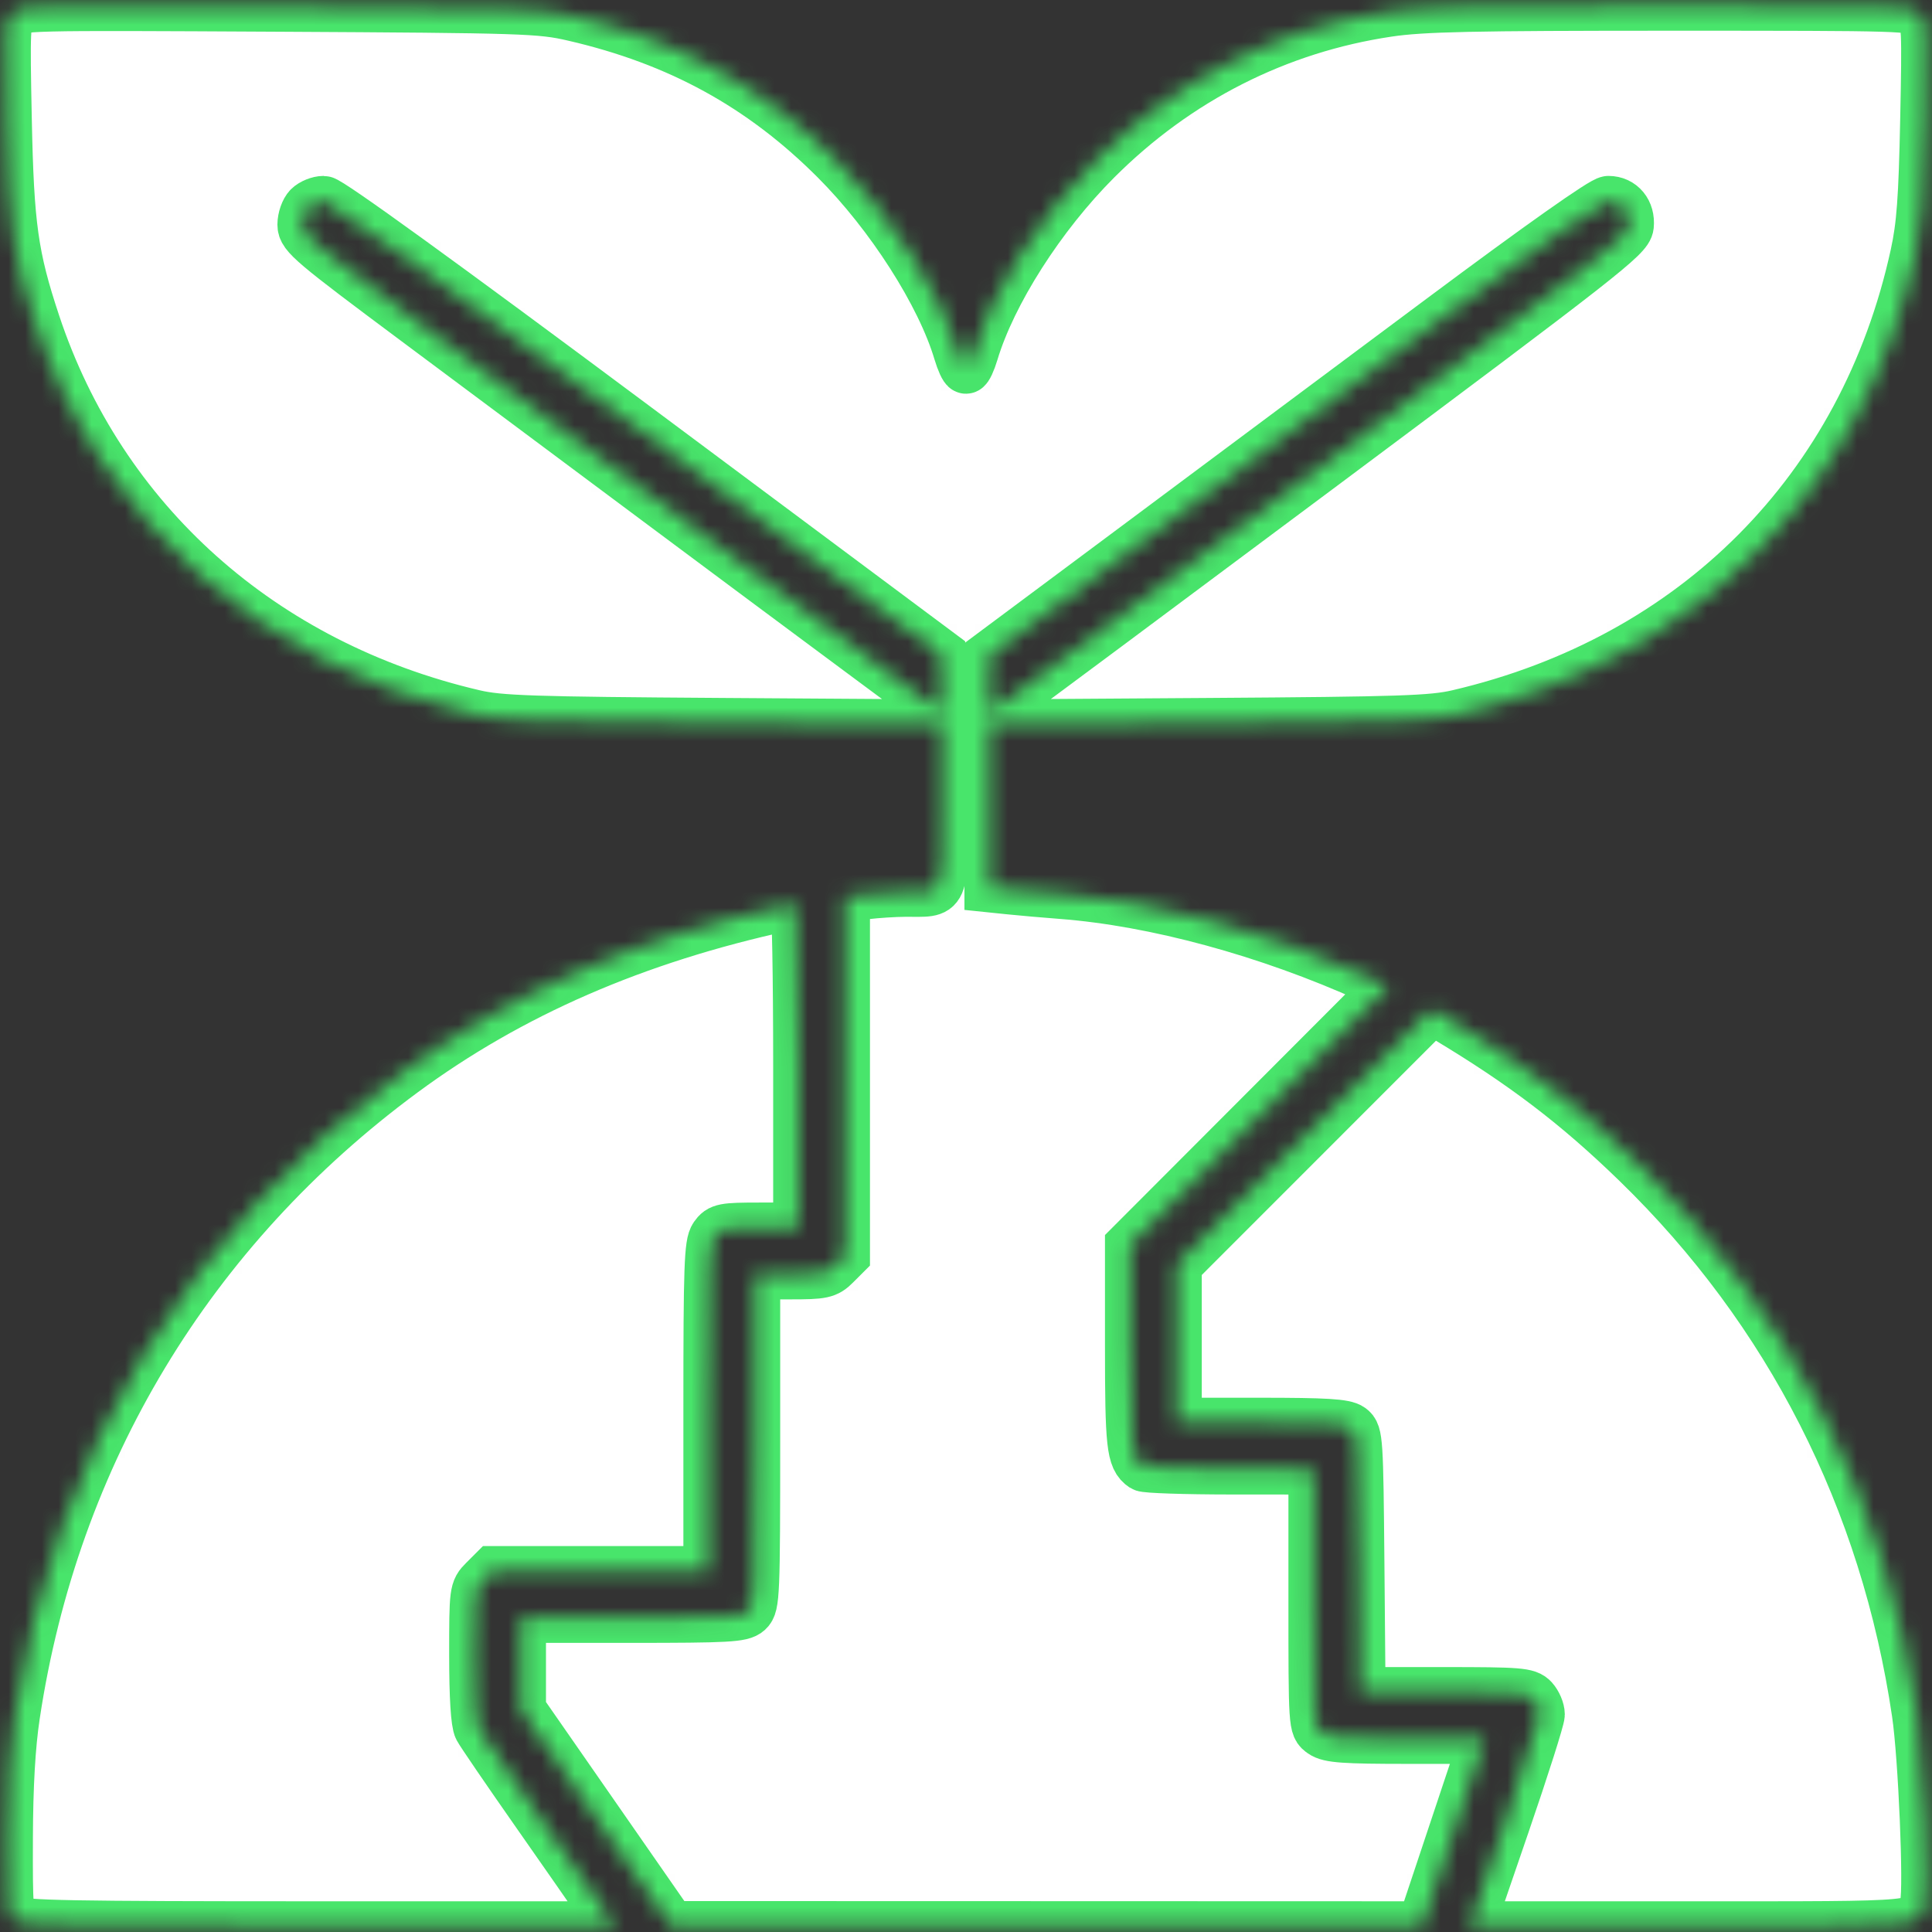 <svg width="116" height="116" viewBox="0 0 116 116" fill="none" xmlns="http://www.w3.org/2000/svg">
<rect x="0" y="0" width="116" height="116" fill="#333333" stroke="none"/>
<mask id="path-1-inside-1_176_769" fill="white">
<path fill-rule="evenodd" clip-rule="evenodd" d="M0.714 0.791C0.318 1.23 0.296 1.686 0.41 7.19C0.541 13.572 0.798 15.405 2.12 19.394C6.072 31.314 15.743 39.945 28.469 42.908C30.003 43.266 31.899 43.329 43.41 43.406L56.594 43.494V48.376C56.594 53.943 56.77 53.535 54.367 53.546C53.723 53.548 52.641 53.617 51.965 53.699L50.734 53.847V64.606V75.365L50.159 75.94C49.633 76.466 49.402 76.516 47.464 76.516H45.344V86.44C45.344 95.757 45.317 96.388 44.915 96.753C44.538 97.094 43.699 97.141 37.884 97.141H31.281V99.901V102.661L35.793 109.152L40.305 115.643L62.843 115.649L85.382 115.656L87.258 110.031L89.135 104.406H84.518C80.719 104.406 79.809 104.342 79.38 104.041C78.86 103.677 78.859 103.668 78.859 95.955V88.234L73.879 88.231C71.14 88.229 68.782 88.15 68.641 88.055C67.935 87.584 67.844 86.756 67.844 80.816V74.774L75.608 66.997L83.372 59.22L82.229 58.704C76.116 55.945 69.358 54.107 63.742 53.677C62.711 53.598 61.313 53.476 60.637 53.406L59.406 53.279V48.386V43.494L72.59 43.406C84.101 43.329 85.996 43.266 87.531 42.908C101.78 39.59 111.911 29.402 114.993 15.293C115.373 13.552 115.493 11.933 115.59 7.19C115.703 1.74 115.679 1.226 115.297 0.804C114.892 0.356 114.489 0.344 100.357 0.344C88.356 0.344 85.402 0.408 83.35 0.712C76.706 1.699 70.685 4.753 65.842 9.593C62.486 12.947 59.524 17.59 58.448 21.181C58.29 21.709 58.088 22.141 58 22.141C57.912 22.141 57.707 21.692 57.544 21.145C56.511 17.667 53.464 12.901 50.157 9.592C45.734 5.166 40.75 2.434 34.445 0.978C32.445 0.516 31.529 0.486 16.739 0.405C1.348 0.321 1.136 0.326 0.714 0.791ZM18.524 12.431C18.322 12.633 18.156 13.11 18.156 13.49C18.156 14.124 18.732 14.61 25.012 19.29C28.782 22.099 35.242 26.916 39.367 29.993C43.492 33.07 48.924 37.111 51.437 38.974C53.951 40.837 56.144 42.468 56.311 42.6C56.555 42.794 56.601 42.491 56.546 41.057L56.477 39.275L38.221 25.668C26.539 16.961 19.773 12.062 19.429 12.062C19.134 12.062 18.727 12.228 18.524 12.431ZM86.531 19.152C81.303 23.052 73.062 29.195 68.218 32.805L59.411 39.367L59.408 41.078L59.406 42.788L60.402 42.091C60.95 41.707 69.572 35.292 79.562 27.835C96.228 15.395 97.732 14.216 97.798 13.55C97.881 12.701 97.356 12.062 96.572 12.062C96.236 12.062 92.497 14.703 86.531 19.152ZM47.102 54.406C38.142 56.355 30.644 59.619 24.186 64.382C11.395 73.817 3.255 87.314 0.897 103C0.624 104.818 0.487 107.207 0.476 110.342C0.462 114.681 0.491 115.011 0.916 115.322C1.3 115.604 4.137 115.656 19.15 115.656H36.929L36.171 114.543C35.754 113.931 33.973 111.373 32.213 108.859C30.453 106.346 28.891 104.059 28.741 103.777C28.566 103.448 28.469 101.878 28.469 99.372C28.469 95.551 28.48 95.468 29.044 94.903L29.619 94.328H36.075H42.531V84.537C42.531 76.054 42.58 74.675 42.896 74.224C43.231 73.745 43.449 73.703 45.591 73.703H47.922V63.977C47.922 58.627 47.843 54.262 47.746 54.277C47.65 54.292 47.359 54.35 47.102 54.406ZM78.32 68.265L70.656 75.932V80.677V85.422H75.65C79.592 85.422 80.741 85.492 81.1 85.754C81.532 86.07 81.558 86.478 81.622 93.84L81.69 101.594H86.684C91.224 101.594 91.712 101.633 92.065 102.022C92.278 102.258 92.453 102.669 92.453 102.935C92.453 103.201 91.508 106.172 90.352 109.537L88.251 115.656H101.468C115.907 115.656 115.22 115.721 115.573 114.317C115.81 113.372 115.477 105.484 115.089 102.858C113.198 90.048 107.431 78.716 98.28 69.827C94.676 66.326 91.47 63.885 86.817 61.097L85.985 60.598L78.32 68.265Z"/>
</mask>
<path fill-rule="evenodd" clip-rule="evenodd" d="M0.714 0.791C0.318 1.23 0.296 1.686 0.41 7.19C0.541 13.572 0.798 15.405 2.12 19.394C6.072 31.314 15.743 39.945 28.469 42.908C30.003 43.266 31.899 43.329 43.41 43.406L56.594 43.494V48.376C56.594 53.943 56.77 53.535 54.367 53.546C53.723 53.548 52.641 53.617 51.965 53.699L50.734 53.847V64.606V75.365L50.159 75.94C49.633 76.466 49.402 76.516 47.464 76.516H45.344V86.44C45.344 95.757 45.317 96.388 44.915 96.753C44.538 97.094 43.699 97.141 37.884 97.141H31.281V99.901V102.661L35.793 109.152L40.305 115.643L62.843 115.649L85.382 115.656L87.258 110.031L89.135 104.406H84.518C80.719 104.406 79.809 104.342 79.38 104.041C78.86 103.677 78.859 103.668 78.859 95.955V88.234L73.879 88.231C71.14 88.229 68.782 88.15 68.641 88.055C67.935 87.584 67.844 86.756 67.844 80.816V74.774L75.608 66.997L83.372 59.22L82.229 58.704C76.116 55.945 69.358 54.107 63.742 53.677C62.711 53.598 61.313 53.476 60.637 53.406L59.406 53.279V48.386V43.494L72.59 43.406C84.101 43.329 85.996 43.266 87.531 42.908C101.78 39.59 111.911 29.402 114.993 15.293C115.373 13.552 115.493 11.933 115.59 7.19C115.703 1.74 115.679 1.226 115.297 0.804C114.892 0.356 114.489 0.344 100.357 0.344C88.356 0.344 85.402 0.408 83.35 0.712C76.706 1.699 70.685 4.753 65.842 9.593C62.486 12.947 59.524 17.59 58.448 21.181C58.29 21.709 58.088 22.141 58 22.141C57.912 22.141 57.707 21.692 57.544 21.145C56.511 17.667 53.464 12.901 50.157 9.592C45.734 5.166 40.75 2.434 34.445 0.978C32.445 0.516 31.529 0.486 16.739 0.405C1.348 0.321 1.136 0.326 0.714 0.791ZM18.524 12.431C18.322 12.633 18.156 13.11 18.156 13.49C18.156 14.124 18.732 14.61 25.012 19.29C28.782 22.099 35.242 26.916 39.367 29.993C43.492 33.07 48.924 37.111 51.437 38.974C53.951 40.837 56.144 42.468 56.311 42.6C56.555 42.794 56.601 42.491 56.546 41.057L56.477 39.275L38.221 25.668C26.539 16.961 19.773 12.062 19.429 12.062C19.134 12.062 18.727 12.228 18.524 12.431ZM86.531 19.152C81.303 23.052 73.062 29.195 68.218 32.805L59.411 39.367L59.408 41.078L59.406 42.788L60.402 42.091C60.95 41.707 69.572 35.292 79.562 27.835C96.228 15.395 97.732 14.216 97.798 13.55C97.881 12.701 97.356 12.062 96.572 12.062C96.236 12.062 92.497 14.703 86.531 19.152ZM47.102 54.406C38.142 56.355 30.644 59.619 24.186 64.382C11.395 73.817 3.255 87.314 0.897 103C0.624 104.818 0.487 107.207 0.476 110.342C0.462 114.681 0.491 115.011 0.916 115.322C1.3 115.604 4.137 115.656 19.15 115.656H36.929L36.171 114.543C35.754 113.931 33.973 111.373 32.213 108.859C30.453 106.346 28.891 104.059 28.741 103.777C28.566 103.448 28.469 101.878 28.469 99.372C28.469 95.551 28.48 95.468 29.044 94.903L29.619 94.328H36.075H42.531V84.537C42.531 76.054 42.58 74.675 42.896 74.224C43.231 73.745 43.449 73.703 45.591 73.703H47.922V63.977C47.922 58.627 47.843 54.262 47.746 54.277C47.65 54.292 47.359 54.35 47.102 54.406ZM78.32 68.265L70.656 75.932V80.677V85.422H75.65C79.592 85.422 80.741 85.492 81.1 85.754C81.532 86.07 81.558 86.478 81.622 93.84L81.69 101.594H86.684C91.224 101.594 91.712 101.633 92.065 102.022C92.278 102.258 92.453 102.669 92.453 102.935C92.453 103.201 91.508 106.172 90.352 109.537L88.251 115.656H101.468C115.907 115.656 115.22 115.721 115.573 114.317C115.81 113.372 115.477 105.484 115.089 102.858C113.198 90.048 107.431 78.716 98.28 69.827C94.676 66.326 91.47 63.885 86.817 61.097L85.985 60.598L78.32 68.265Z" fill="white" stroke="#48E56B" stroke-width="3" mask="url(#path-1-inside-1_176_769)"/>
</svg>
